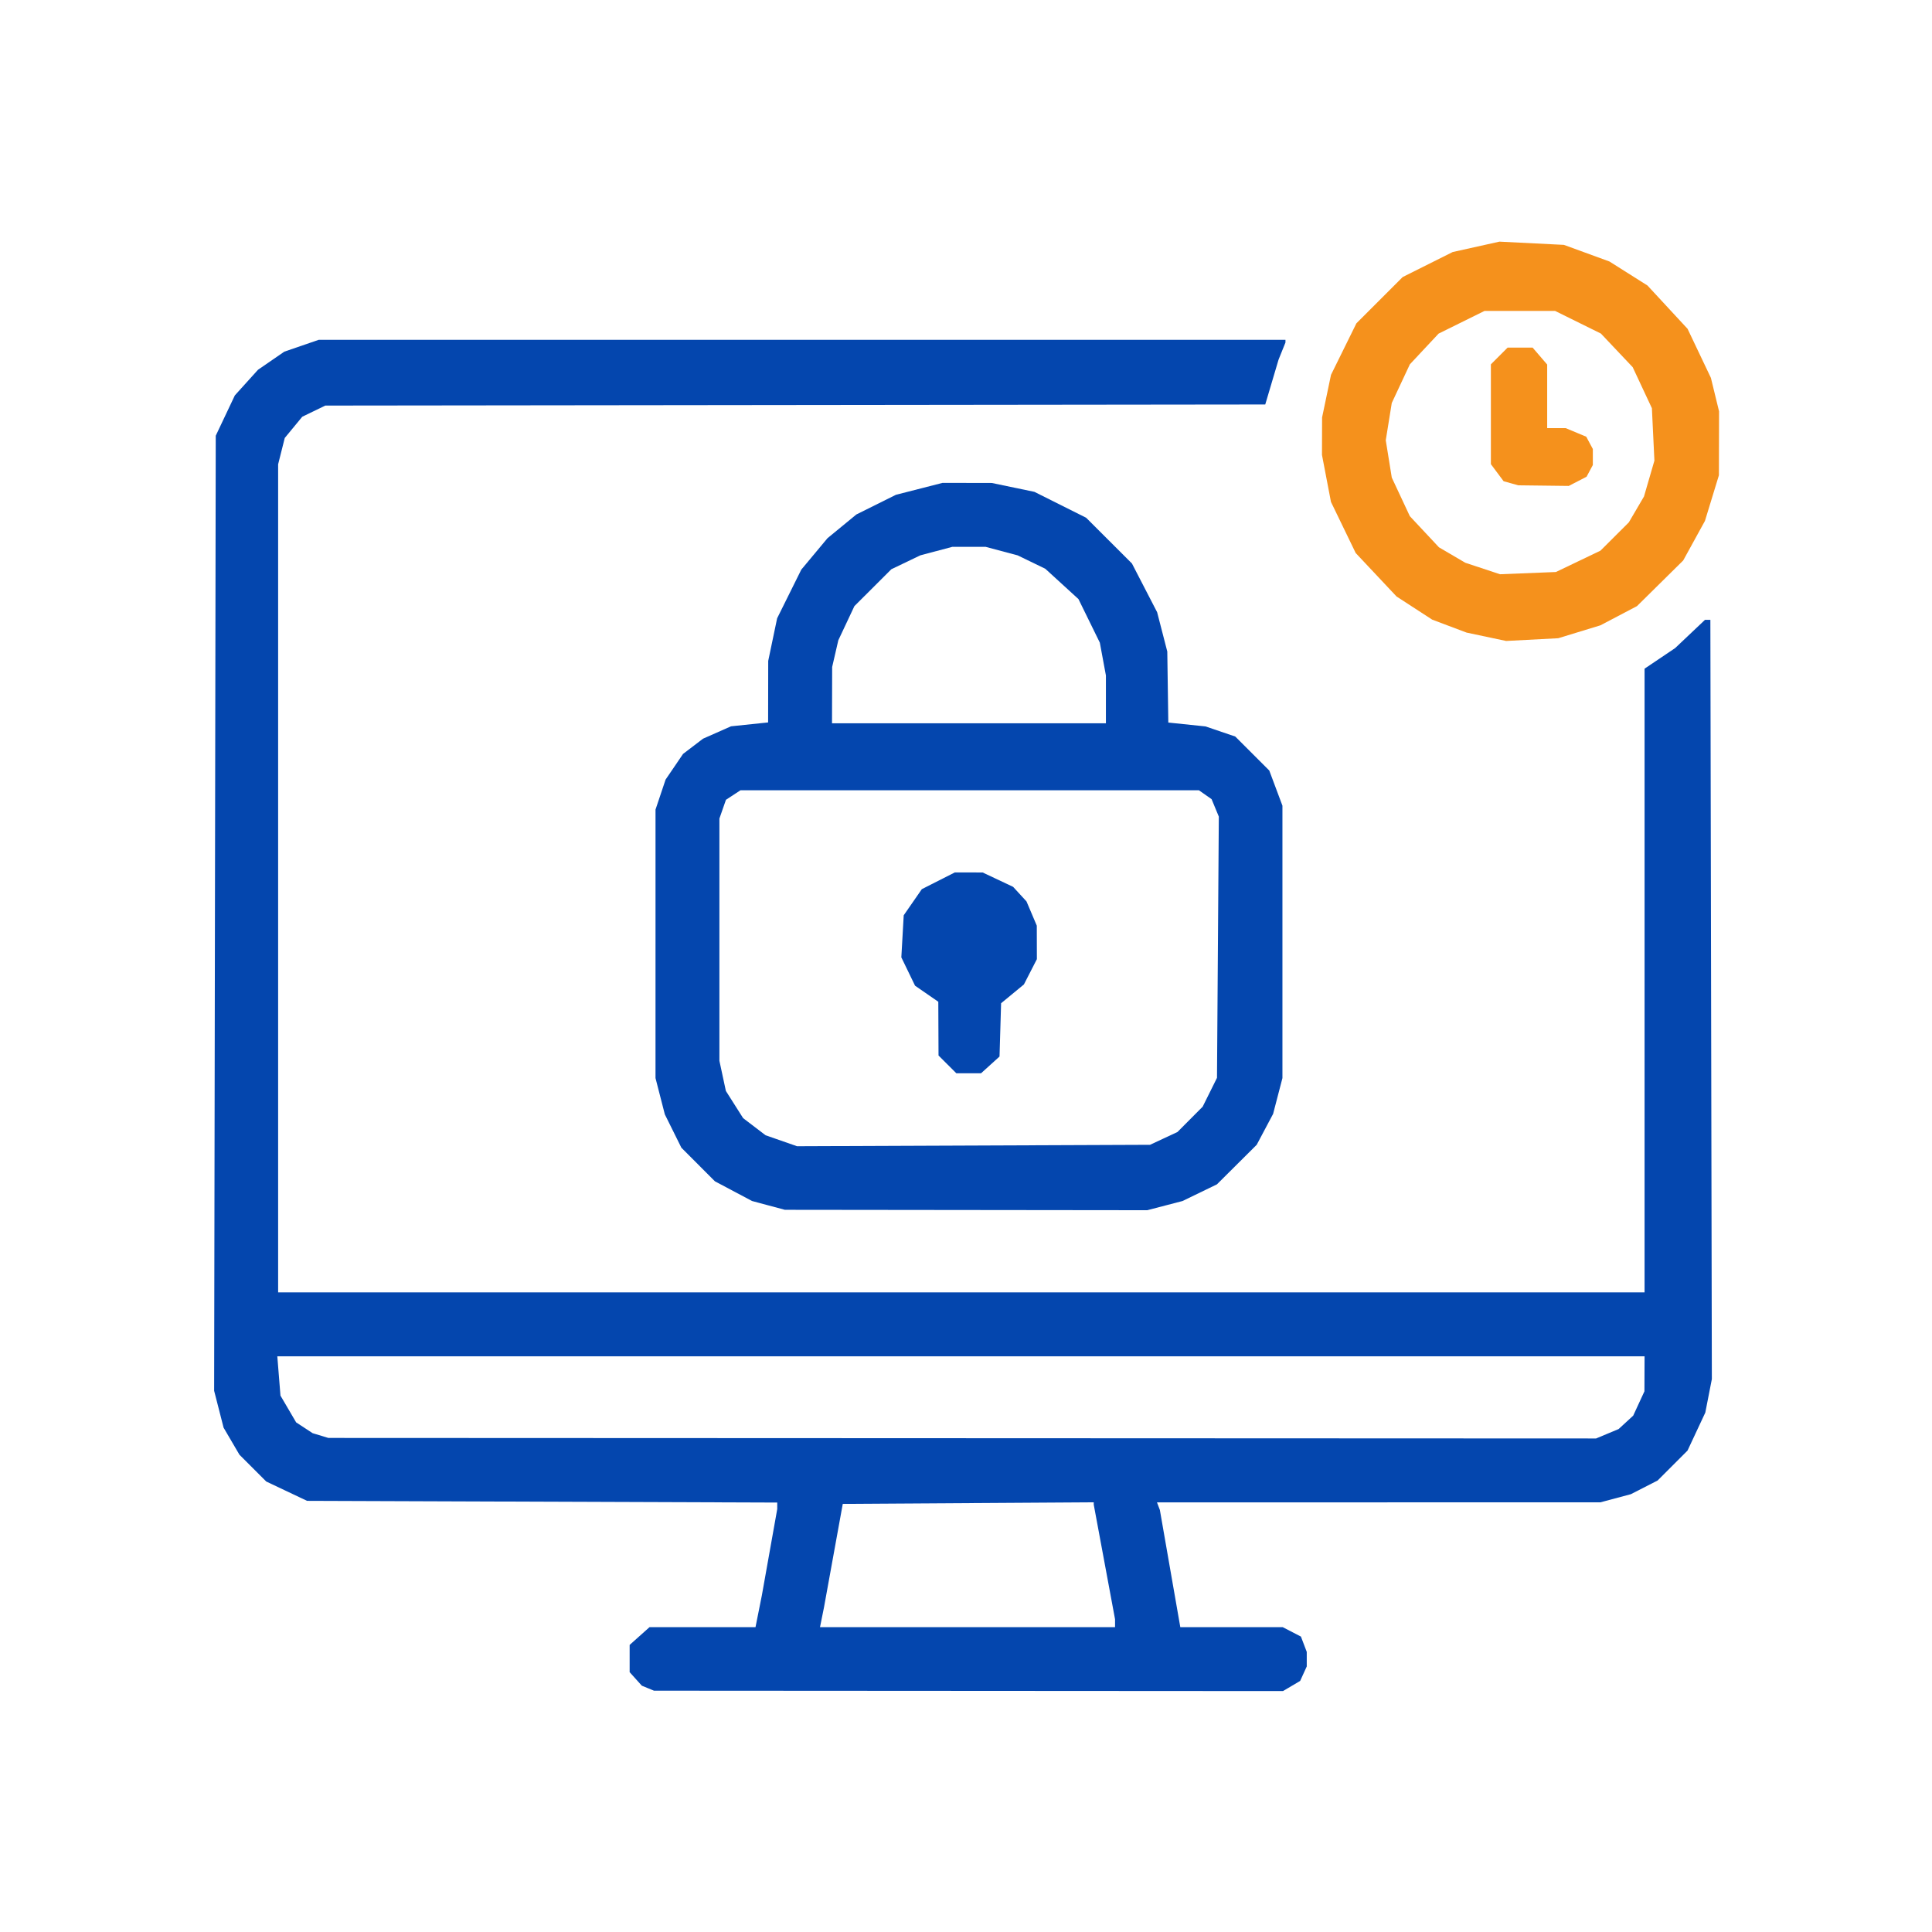 <?xml version="1.0" encoding="UTF-8" standalone="no"?>
<!-- Created with Inkscape (http://www.inkscape.org/) -->

<svg
        version="1.1"
        id="svg1"
        width="1024"
        height="1024"
        viewBox="0 0 1024 1024"
        sodipodi:docname="TimeLocker-Logo-Icon-Color-White.svg"
        inkscape:version="1.4 (e7c3feb100, 2024-10-09)"
        inkscape:export-filename="TimeLocker-Logo-Color-White.png"
        inkscape:export-xdpi="96"
        inkscape:export-ydpi="96"
        xmlns:inkscape="http://www.inkscape.org/namespaces/inkscape"
        xmlns:sodipodi="http://sodipodi.sourceforge.net/DTD/sodipodi-0.dtd"
        xmlns="http://www.w3.org/2000/svg"
        xmlns:svg="http://www.w3.org/2000/svg">
  <defs
          id="defs1"/>
  <sodipodi:namedview
          id="namedview1"
          pagecolor="#ffffff"
          bordercolor="#000000"
          borderopacity="0.25"
          inkscape:showpageshadow="2"
          inkscape:pageopacity="0.0"
          inkscape:pagecheckerboard="0"
          inkscape:deskcolor="#d1d1d1"
          inkscape:zoom="0.55933251"
          inkscape:cx="449.64309"
          inkscape:cy="548.86851"
          inkscape:window-width="1920"
          inkscape:window-height="1012"
          inkscape:window-x="2192"
          inkscape:window-y="0"
          inkscape:window-maximized="1"
          inkscape:current-layer="g1"/>
  <g
          inkscape:groupmode="layer"
          inkscape:label="Image"
          id="g1">
    <g
            id="g29"
            transform="matrix(1.613,0,0,1.613,-593.685,-129.783)">
      <path
              style="fill:#f5911c"
              d="m 856.459,289.699 -6.5,-1.378 -5.646,-2.128 -5.646,-2.128 -5.854,-3.802 -5.854,-3.802 -6.71,-7.141 -6.71,-7.141 -4.064,-8.396 -4.064,-8.396 -1.476,-7.716 -1.476,-7.716 0.017,-6.162 0.017,-6.162 1.465,-7 1.465,-7 4.174,-8.466 4.174,-8.466 7.599,-7.599 7.599,-7.599 8.209,-4.109 8.209,-4.109 7.69,-1.711 7.69,-1.711 10.597,0.532 10.597,0.532 7.479,2.731 7.479,2.731 6.245,3.944 6.245,3.944 6.589,7.117 6.589,7.117 3.834,8.06 3.834,8.06 1.34,5.5 1.34,5.5 -0.025,10.5 -0.025,10.5 -2.294,7.5 -2.294,7.5 -3.573,6.5 -3.573,6.5 -7.595,7.5 -7.595,7.5 -6,3.152 -6,3.152 -6.933,2.122 -6.933,2.122 -8.567,0.449 -8.567,0.449 z m 30.183,-24.789 7.317,-3.507 4.662,-4.648 4.662,-4.648 2.491,-4.25 2.491,-4.25 1.712,-5.889 1.712,-5.889 -0.412,-8.616 -0.412,-8.616 -3.155,-6.741 -3.155,-6.741 -5.224,-5.524 -5.224,-5.524 -7.523,-3.718 -7.523,-3.718 h -11.604 -11.604 l -7.539,3.726 -7.539,3.726 -4.724,5.051 -4.724,5.051 -2.97,6.347 -2.97,6.347 -0.987,6.126 -0.987,6.126 0.987,6.126 0.987,6.126 2.97,6.347 2.97,6.347 4.781,5.111 4.781,5.111 4.332,2.539 4.332,2.539 5.702,1.887 5.702,1.887 9.183,-0.368 9.183,-0.368 z m -22.093,-25.652 -2.41,-0.674 -2.09,-2.801 -2.09,-2.801 v -16.403 -16.403 l 2.75,-2.749 2.75,-2.749 h 4.106 4.106 l 2.394,2.783 2.394,2.783 v 10.444 10.444 h 3.032 3.032 l 3.387,1.415 3.387,1.415 1.08,2.019 1.08,2.019 v 2.631 2.631 l -1.03,1.924 -1.03,1.924 -2.921,1.51 -2.921,1.51 -8.3,-0.1 -8.3,-0.1 z"
              id="path31"/>
      <path
              style="fill:#0446ae"
              d="m 580.959,635.186 -2,-0.819 -2,-2.223 -2,-2.223 v -4.477 -4.477 l 3.266,-2.918 3.266,-2.918 h 17.413 17.413 l 1.048,-5.25 1.048,-5.25 2.522,-14.15 2.522,-14.15 v -1.071 -1.071 l -77.25,-0.28 -77.25,-0.28 -6.701,-3.174 -6.701,-3.174 -4.41,-4.41 -4.41,-4.41 -2.602,-4.44 -2.602,-4.44 -1.552,-6.059 -1.552,-6.059 0.265,-156.916 0.265,-156.916 3.138,-6.623 3.138,-6.623 3.805,-4.211 3.805,-4.211 4.324,-2.975 4.324,-2.975 5.64,-1.94 5.64,-1.94 h 158.843 158.843 v 0.435 0.435 l -1.134,2.815 -1.134,2.815 -2.187,7.368 -2.186,7.368 -154.43,0.18 -154.43,0.18 -3.785,1.833 -3.785,1.833 -2.877,3.49 -2.877,3.49 -1.088,4.322 -1.088,4.322 v 136.057 136.057 h 224.5 224.5 V 402.657 300.184 l 5.023,-3.383 5.023,-3.383 4.905,-4.644 4.905,-4.644 h 0.883 0.883 l 0.243,124.75 0.243,124.75 -1.074,5.496 -1.074,5.496 -2.922,6.245 -2.922,6.245 -4.918,4.918 -4.918,4.918 -4.389,2.244 -4.389,2.244 -5,1.336 -5,1.336 -72.857,0.012 -72.857,0.012 0.474,1.25 0.474,1.25 3.357,19.25 3.357,19.25 h 16.825 16.825 l 2.993,1.548 2.993,1.548 0.957,2.517 0.957,2.517 v 2.388 2.388 l -1.085,2.382 -1.085,2.382 -2.819,1.665 -2.819,1.665 -103.346,-0.063 -103.346,-0.063 z m 153.5,-21.353 v -1.298 l -3.5,-18.833 -3.5,-18.833 v -0.38 -0.38 l -41.235,0.261 -41.235,0.261 -3.085,17 -3.085,17 -0.655,3.25 -0.655,3.25 h 48.475 48.475 z m 161.768,-62.249 3.704,-1.548 2.396,-2.202 2.396,-2.202 1.846,-4 1.846,-4 0.022,-5.75 0.022,-5.75 H 683.822 459.185 l 0.519,6.46 0.519,6.46 2.577,4.398 2.577,4.398 2.705,1.772 2.705,1.772 2.586,0.784 2.586,0.784 208.282,0.086 208.282,0.086 z m -275.656,-75.033 -5.388,-1.449 -6.099,-3.235 -6.099,-3.235 -5.513,-5.523 -5.513,-5.523 -2.718,-5.477 -2.718,-5.477 -1.532,-5.96 -1.532,-5.96 V 390.599 346.487 l 1.655,-4.928 1.655,-4.928 2.872,-4.22 2.872,-4.22 3.278,-2.5 3.278,-2.5 4.602,-2.036 4.602,-2.036 6.093,-0.637 6.093,-0.637 0.017,-10.108 0.017,-10.108 1.465,-7 1.465,-7 3.972,-8 3.972,-8 4.296,-5.155 4.296,-5.155 4.747,-3.901 4.747,-3.901 6.496,-3.233 6.496,-3.233 7.667,-1.961 7.667,-1.961 8.09,0.017 8.09,0.017 7,1.457 7,1.457 8.5,4.254 8.5,4.254 7.529,7.522 7.529,7.522 4.135,8 4.135,8 1.668,6.46 1.668,6.46 0.168,11.668 0.168,11.668 6.112,0.636 6.112,0.636 4.888,1.662 4.888,1.662 5.587,5.581 5.587,5.581 2.163,5.78 2.163,5.78 v 44.752 44.752 l -1.533,5.885 -1.533,5.885 -2.695,5.075 -2.695,5.075 -6.534,6.5 -6.534,6.5 -5.659,2.742 -5.659,2.742 -5.789,1.508 -5.789,1.508 -59.54,-0.066 -59.54,-0.066 z m 129.888,-22.016 4.5,-2.096 4.147,-4.168 4.147,-4.168 2.353,-4.736 2.353,-4.736 0.3,-42.921 0.3,-42.921 -1.188,-2.868 -1.188,-2.868 -2.085,-1.46 -2.085,-1.46 h -75.313 -75.313 l -2.39,1.566 -2.39,1.566 -1.075,3.083 -1.075,3.083 v 39.802 39.802 l 1.062,4.951 1.062,4.951 2.833,4.467 2.833,4.467 3.688,2.813 3.688,2.813 5.168,1.802 5.168,1.802 58,-0.233 58,-0.233 z m -71.077,-24.327 -2.923,-2.923 -0.038,-8.827 -0.038,-8.827 -3.819,-2.639 -3.819,-2.639 -2.254,-4.655 -2.254,-4.655 0.391,-6.913 0.391,-6.913 2.976,-4.293 2.976,-4.293 5.423,-2.75 5.423,-2.75 4.571,0.01 4.571,0.01 5,2.358 5,2.358 2.202,2.396 2.202,2.396 1.692,3.986 1.692,3.986 0.014,5.5 0.014,5.5 -2.129,4.153 -2.129,4.153 -3.751,3.092 -3.751,3.092 -0.258,8.755 -0.258,8.755 -3.036,2.75 -3.036,2.75 h -4.061 -4.061 z m 52.077,-119.94 v -7.864 l -0.999,-5.386 -0.999,-5.386 -3.51,-7.158 -3.51,-7.158 -5.455,-4.985 -5.455,-4.985 -4.542,-2.199 -4.542,-2.199 -5.244,-1.396 -5.244,-1.396 h -5.5 -5.5 l -5.244,1.396 -5.244,1.396 -4.756,2.282 -4.756,2.282 -6.072,6.06 -6.072,6.06 -2.642,5.612 -2.642,5.612 -1.012,4.388 -1.012,4.388 -0.024,9.25 -0.025,9.25 h 45 45 z"
              id="path30"/>
    </g>
  </g>
</svg>
